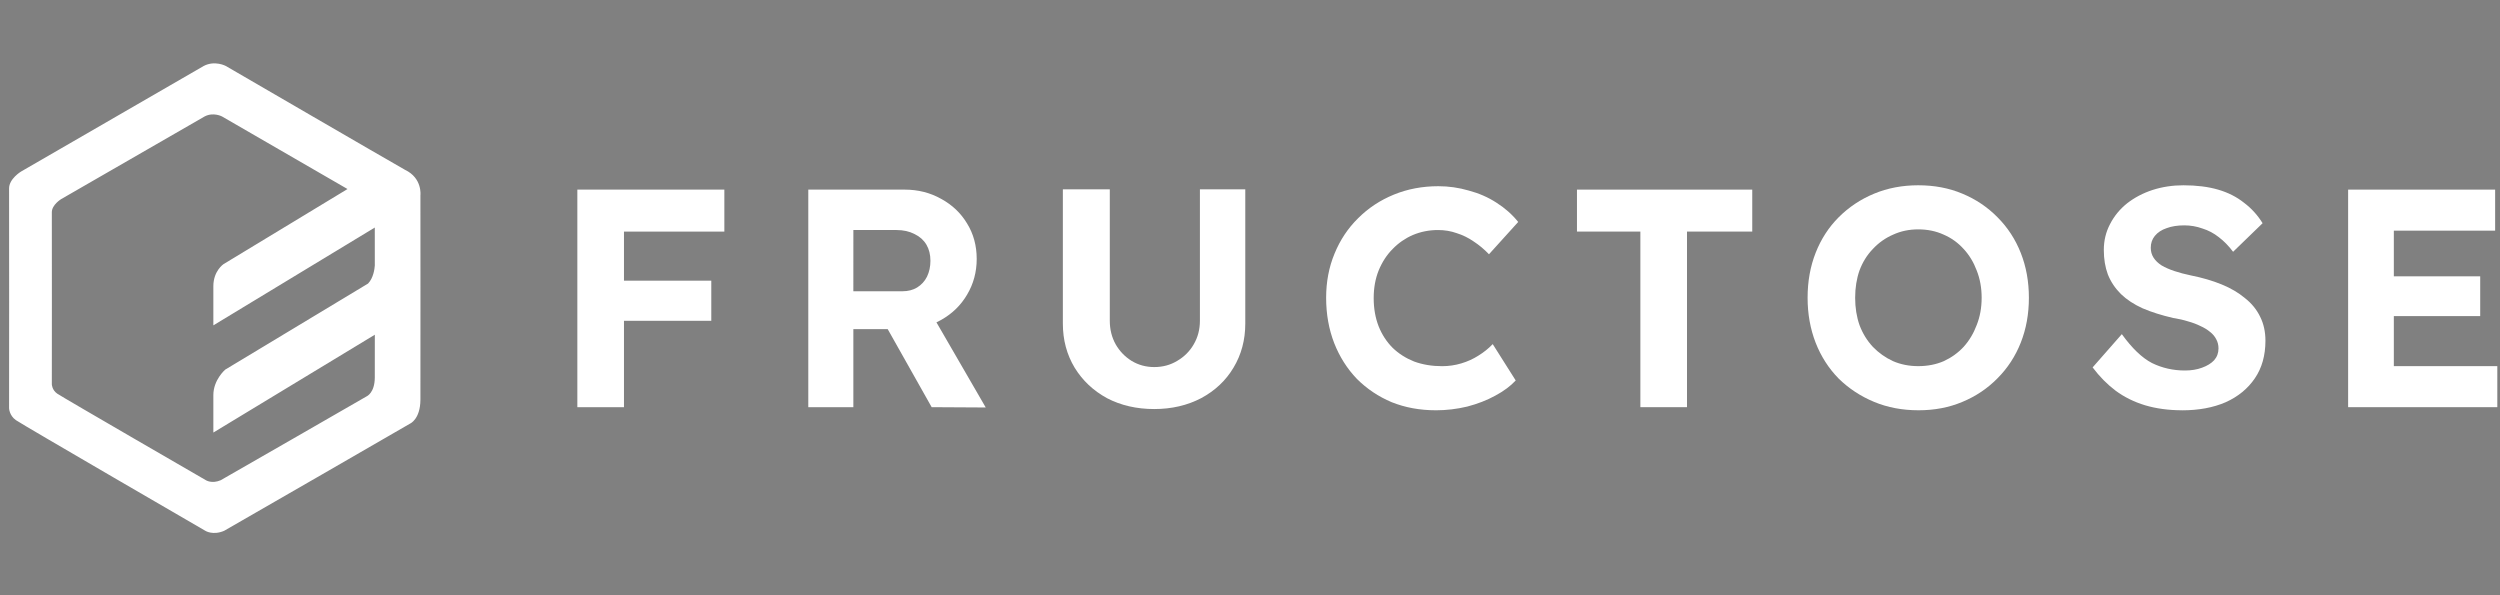<?xml version="1.0" encoding="UTF-8" standalone="no"?>
<!-- Created with Inkscape (http://www.inkscape.org/) -->

<svg
   width="84mm"
   height="20mm"
   viewBox="0 0 84 20"
   version="1.1"
   id="svg5"
   inkscape:version="1.2 (dc2aedaf03, 2022-05-15)"
   sodipodi:docname="logo.svg"
   xmlns:inkscape="http://www.inkscape.org/namespaces/inkscape"
   xmlns:sodipodi="http://sodipodi.sourceforge.net/DTD/sodipodi-0.dtd"
   xmlns="http://www.w3.org/2000/svg"
   xmlns:svg="http://www.w3.org/2000/svg">
  <rect x="0" y="0" width="84" height="20" fill="#808080" stroke="none"/>
  <sodipodi:namedview
     id="namedview7"
     pagecolor="#ffffff"
     bordercolor="#000000"
     borderopacity="0.25"
     inkscape:showpageshadow="2"
     inkscape:pageopacity="0.0"
     inkscape:pagecheckerboard="0"
     inkscape:deskcolor="#d1d1d1"
     inkscape:document-units="mm"
     showgrid="false"
     inkscape:zoom="1.4912879"
     inkscape:cx="218.93827"
     inkscape:cy="-89.184657"
     inkscape:window-width="1920"
     inkscape:window-height="1017"
     inkscape:window-x="-8"
     inkscape:window-y="-8"
     inkscape:window-maximized="1"
     inkscape:current-layer="layer1" />
  <defs
     id="defs2" />
  <g
     inkscape:label="Layer 1"
     inkscape:groupmode="layer"
     id="layer1">
    <rect
       style="fill:#000000;fill-opacity:1;stroke:none;stroke-width:1.272"
       id="rect3643"
       width="91"
       height="20.226"
       x="0"
       y="-26.081" />
    <g
       aria-label="FRUCTOSE"
       id="text740"
       style="font-size:14.111px;line-height:0;-inkscape-font-specification:sans-serif;letter-spacing:1.836px;fill:#ffffff;stroke-width:1.385"
       transform="matrix(0.74,0,0,0.74,1.906,2.39)">
      <path
         d="M 23.639,15.258 V 5.38 h 2.117 v 9.878 z m 0.974,-3.923 V 9.515 h 5.108 v 1.82 z m 0,-4.05 V 5.38 H 30.314 v 1.905 z"
         style="font-weight:600;font-family:Lexend;-inkscape-font-specification:'Lexend Semi-Bold'"
         id="path5474" />
      <path
         d="M 34.125,15.258 V 5.38 h 4.374 q 0.917,0 1.665,0.423 0.748,0.409 1.171,1.115 0.437,0.706 0.437,1.609 0,0.889 -0.437,1.623 -0.423,0.72 -1.171,1.143 -0.748,0.423 -1.665,0.423 h -2.328 v 3.542 z m 5.602,0 -2.512,-4.459 2.173,-0.353 2.794,4.826 z M 36.171,9.995 h 2.23 q 0.381,0 0.663,-0.169 0.296,-0.183 0.452,-0.494 0.155,-0.325 0.155,-0.72 0,-0.423 -0.183,-0.734 Q 39.304,7.568 38.951,7.398 38.598,7.215 38.133,7.215 h -1.961 z"
         style="font-weight:600;font-family:Lexend;-inkscape-font-specification:'Lexend Semi-Bold'"
         id="path5476" />
      <path
         d="m 49.833,15.343 q -1.199,0 -2.145,-0.494 -0.931,-0.508 -1.468,-1.383 -0.536,-0.889 -0.536,-2.004 V 5.366 h 2.131 v 5.969 q 0,0.593 0.268,1.072 0.268,0.466 0.72,0.748 0.466,0.282 1.03,0.282 0.579,0 1.044,-0.282 0.48,-0.282 0.748,-0.748 0.282,-0.48 0.282,-1.072 V 5.366 h 2.06 v 6.096 q 0,1.115 -0.536,2.004 -0.522,0.875 -1.468,1.383 -0.945,0.494 -2.131,0.494 z"
         style="font-weight:600;font-family:Lexend;-inkscape-font-specification:'Lexend Semi-Bold'"
         id="path5478" />
      <path
         d="m 62.619,15.399 q -1.087,0 -2.004,-0.367 -0.903,-0.381 -1.58,-1.058 -0.663,-0.691 -1.03,-1.623 -0.367,-0.945 -0.367,-2.06 0,-1.087 0.381,-2.004 0.381,-0.931 1.072,-1.609 0.691,-0.691 1.623,-1.072 0.931,-0.381 2.018,-0.381 0.706,0 1.383,0.198 0.691,0.183 1.256,0.55 0.579,0.367 0.988,0.875 L 65.032,8.315 Q 64.708,7.977 64.341,7.737 63.974,7.483 63.565,7.356 q -0.395,-0.141 -0.847,-0.141 -0.607,0 -1.143,0.226 -0.522,0.226 -0.917,0.635 -0.395,0.395 -0.635,0.974 -0.226,0.564 -0.226,1.256 0,0.706 0.226,1.284 0.226,0.564 0.635,0.974 0.409,0.395 0.974,0.621 0.579,0.212 1.27,0.212 0.452,0 0.875,-0.127 0.423,-0.127 0.776,-0.353 0.367,-0.226 0.649,-0.522 l 1.044,1.651 q -0.353,0.381 -0.931,0.691 -0.564,0.31 -1.27,0.494 -0.706,0.169 -1.425,0.169 z"
         style="font-weight:600;font-family:Lexend;-inkscape-font-specification:'Lexend Semi-Bold'"
         id="path5480" />
      <path
         d="M 71.906,15.258 V 7.285 H 69.027 V 5.38 h 7.959 v 1.905 h -2.963 v 7.973 z"
         style="font-weight:600;font-family:Lexend;-inkscape-font-specification:'Lexend Semi-Bold'"
         id="path5482" />
      <path
         d="m 84.537,15.399 q -1.101,0 -2.018,-0.381 -0.917,-0.381 -1.609,-1.058 -0.677,-0.691 -1.044,-1.623 -0.367,-0.945 -0.367,-2.046 0,-1.115 0.367,-2.046 0.367,-0.931 1.044,-1.609 0.691,-0.691 1.609,-1.072 0.917,-0.381 2.004,-0.381 1.101,0 2.004,0.381 0.917,0.381 1.595,1.072 0.691,0.691 1.058,1.623 0.367,0.931 0.367,2.032 0,1.101 -0.367,2.032 -0.367,0.931 -1.058,1.623 -0.677,0.691 -1.595,1.072 -0.903,0.381 -1.99,0.381 z m -0.014,-2.004 q 0.635,0 1.157,-0.226 0.522,-0.24 0.903,-0.649 0.381,-0.423 0.593,-0.988 0.226,-0.564 0.226,-1.242 0,-0.677 -0.226,-1.242 -0.212,-0.564 -0.593,-0.974 -0.381,-0.423 -0.903,-0.649 -0.522,-0.24 -1.157,-0.24 -0.621,0 -1.143,0.24 -0.522,0.226 -0.917,0.649 -0.395,0.409 -0.607,0.974 -0.198,0.564 -0.198,1.242 0,0.677 0.198,1.242 0.212,0.564 0.607,0.988 0.395,0.409 0.917,0.649 0.522,0.226 1.143,0.226 z"
         style="font-weight:600;font-family:Lexend;-inkscape-font-specification:'Lexend Semi-Bold'"
         id="path5484" />
      <path
         d="m 96.505,15.399 q -0.917,0 -1.679,-0.226 -0.748,-0.226 -1.341,-0.663 -0.579,-0.437 -1.044,-1.058 l 1.326,-1.51 q 0.691,0.96 1.369,1.312 0.691,0.339 1.496,0.339 0.437,0 0.776,-0.127 0.353,-0.127 0.55,-0.339 0.198,-0.226 0.198,-0.536 0,-0.226 -0.099,-0.409 -0.099,-0.198 -0.282,-0.339 -0.183,-0.155 -0.437,-0.268 -0.254,-0.127 -0.564,-0.212 -0.31,-0.099 -0.677,-0.155 -0.79,-0.183 -1.383,-0.437 -0.593,-0.268 -0.988,-0.649 Q 93.33,9.727 93.133,9.233 92.949,8.739 92.949,8.118 q 0,-0.635 0.282,-1.171 0.282,-0.55 0.776,-0.945 0.508,-0.395 1.157,-0.607 0.663,-0.212 1.397,-0.212 0.903,0 1.58,0.198 0.677,0.198 1.171,0.593 0.508,0.381 0.847,0.931 L 98.819,8.203 Q 98.523,7.807 98.17,7.539 97.832,7.271 97.422,7.144 q -0.395,-0.141 -0.818,-0.141 -0.466,0 -0.804,0.127 -0.339,0.113 -0.536,0.353 -0.183,0.226 -0.183,0.536 0,0.254 0.127,0.452 0.127,0.198 0.367,0.353 0.24,0.141 0.579,0.254 0.339,0.113 0.748,0.198 0.776,0.155 1.397,0.409 0.621,0.254 1.058,0.621 0.452,0.353 0.691,0.847 0.24,0.48 0.24,1.087 0,1.002 -0.48,1.707 -0.48,0.706 -1.326,1.087 -0.847,0.367 -1.976,0.367 z"
         style="font-weight:600;font-family:Lexend;-inkscape-font-specification:'Lexend Semi-Bold'"
         id="path5486" />
      <path
         d="M 104.042,15.258 V 5.38 h 6.675 v 1.863 h -4.6 v 6.152 h 4.699 v 1.863 z m 0.988,-4.135 V 9.317 h 5.009 v 1.806 z"
         style="font-weight:600;font-family:Lexend;-inkscape-font-specification:'Lexend Semi-Bold'"
         id="path5488" />
    </g>
    <g
       id="g5886"
       style="fill:#ffffff;fill-opacity:1"
       transform="matrix(0.054,0,0,0.054,0.305,2.129)">
      <path
         d="m 255.947,209.282 c -0.073,12.126 -6.372,14.831 -6.372,14.831 0,0 -108.693,62.807 -115.76,66.742 -7.002,3.006 -11.682,0 -11.682,0 0,0 -113.732,-65.961 -117.883,-68.86 -4.152,-2.9 -4.249,-7.416 -4.249,-7.416 0,0 0.114,-130.613 0,-136.661 C -0.113,71.868 7.435,67.323 7.435,67.323 L 121.071,1.641 c 6.996,-3.693 13.807,0 13.807,0 0,0 100.387,58.351 111.511,64.622 10.904,5.184 9.558,15.891 9.558,15.891 0,0 0.068,115.858 0,127.127 z M 210.577,78.193 C 187.31,64.801 132.497,33.041 132.497,33.041 c 0,0 -5.348,-2.89 -10.84,0 L 32.439,84.444 c 0,0 -5.926,3.558 -5.836,8.292 0.09,4.733 0,106.952 0,106.952 0,0 0.075,3.535 3.336,5.804 3.259,2.269 92.553,53.891 92.553,53.891 0,0 3.675,2.352 9.172,0 5.549,-3.08 90.887,-52.233 90.887,-52.233 0,0 4.946,-2.117 5.003,-11.607 0.016,-2.737 0.022,-13.359 0.023,-26.706 L 127.103,229.717 v -23.291 c 0,-9.566 7.405,-15.88 7.405,-15.88 l 88.869,-53.551 c 3.354,-3.502 4.045,-9.112 4.188,-11.234 -0.003,-9.728 -0.007,-18.226 -0.011,-23.609 L 127.103,163.021 v -24.349 c 0,-9.566 6.347,-13.763 6.347,-13.763 z"
         fill="#409EFF"
         id="path5884"
         style="fill:#ffffff;fill-opacity:1" />
    </g>
  </g>
</svg>
